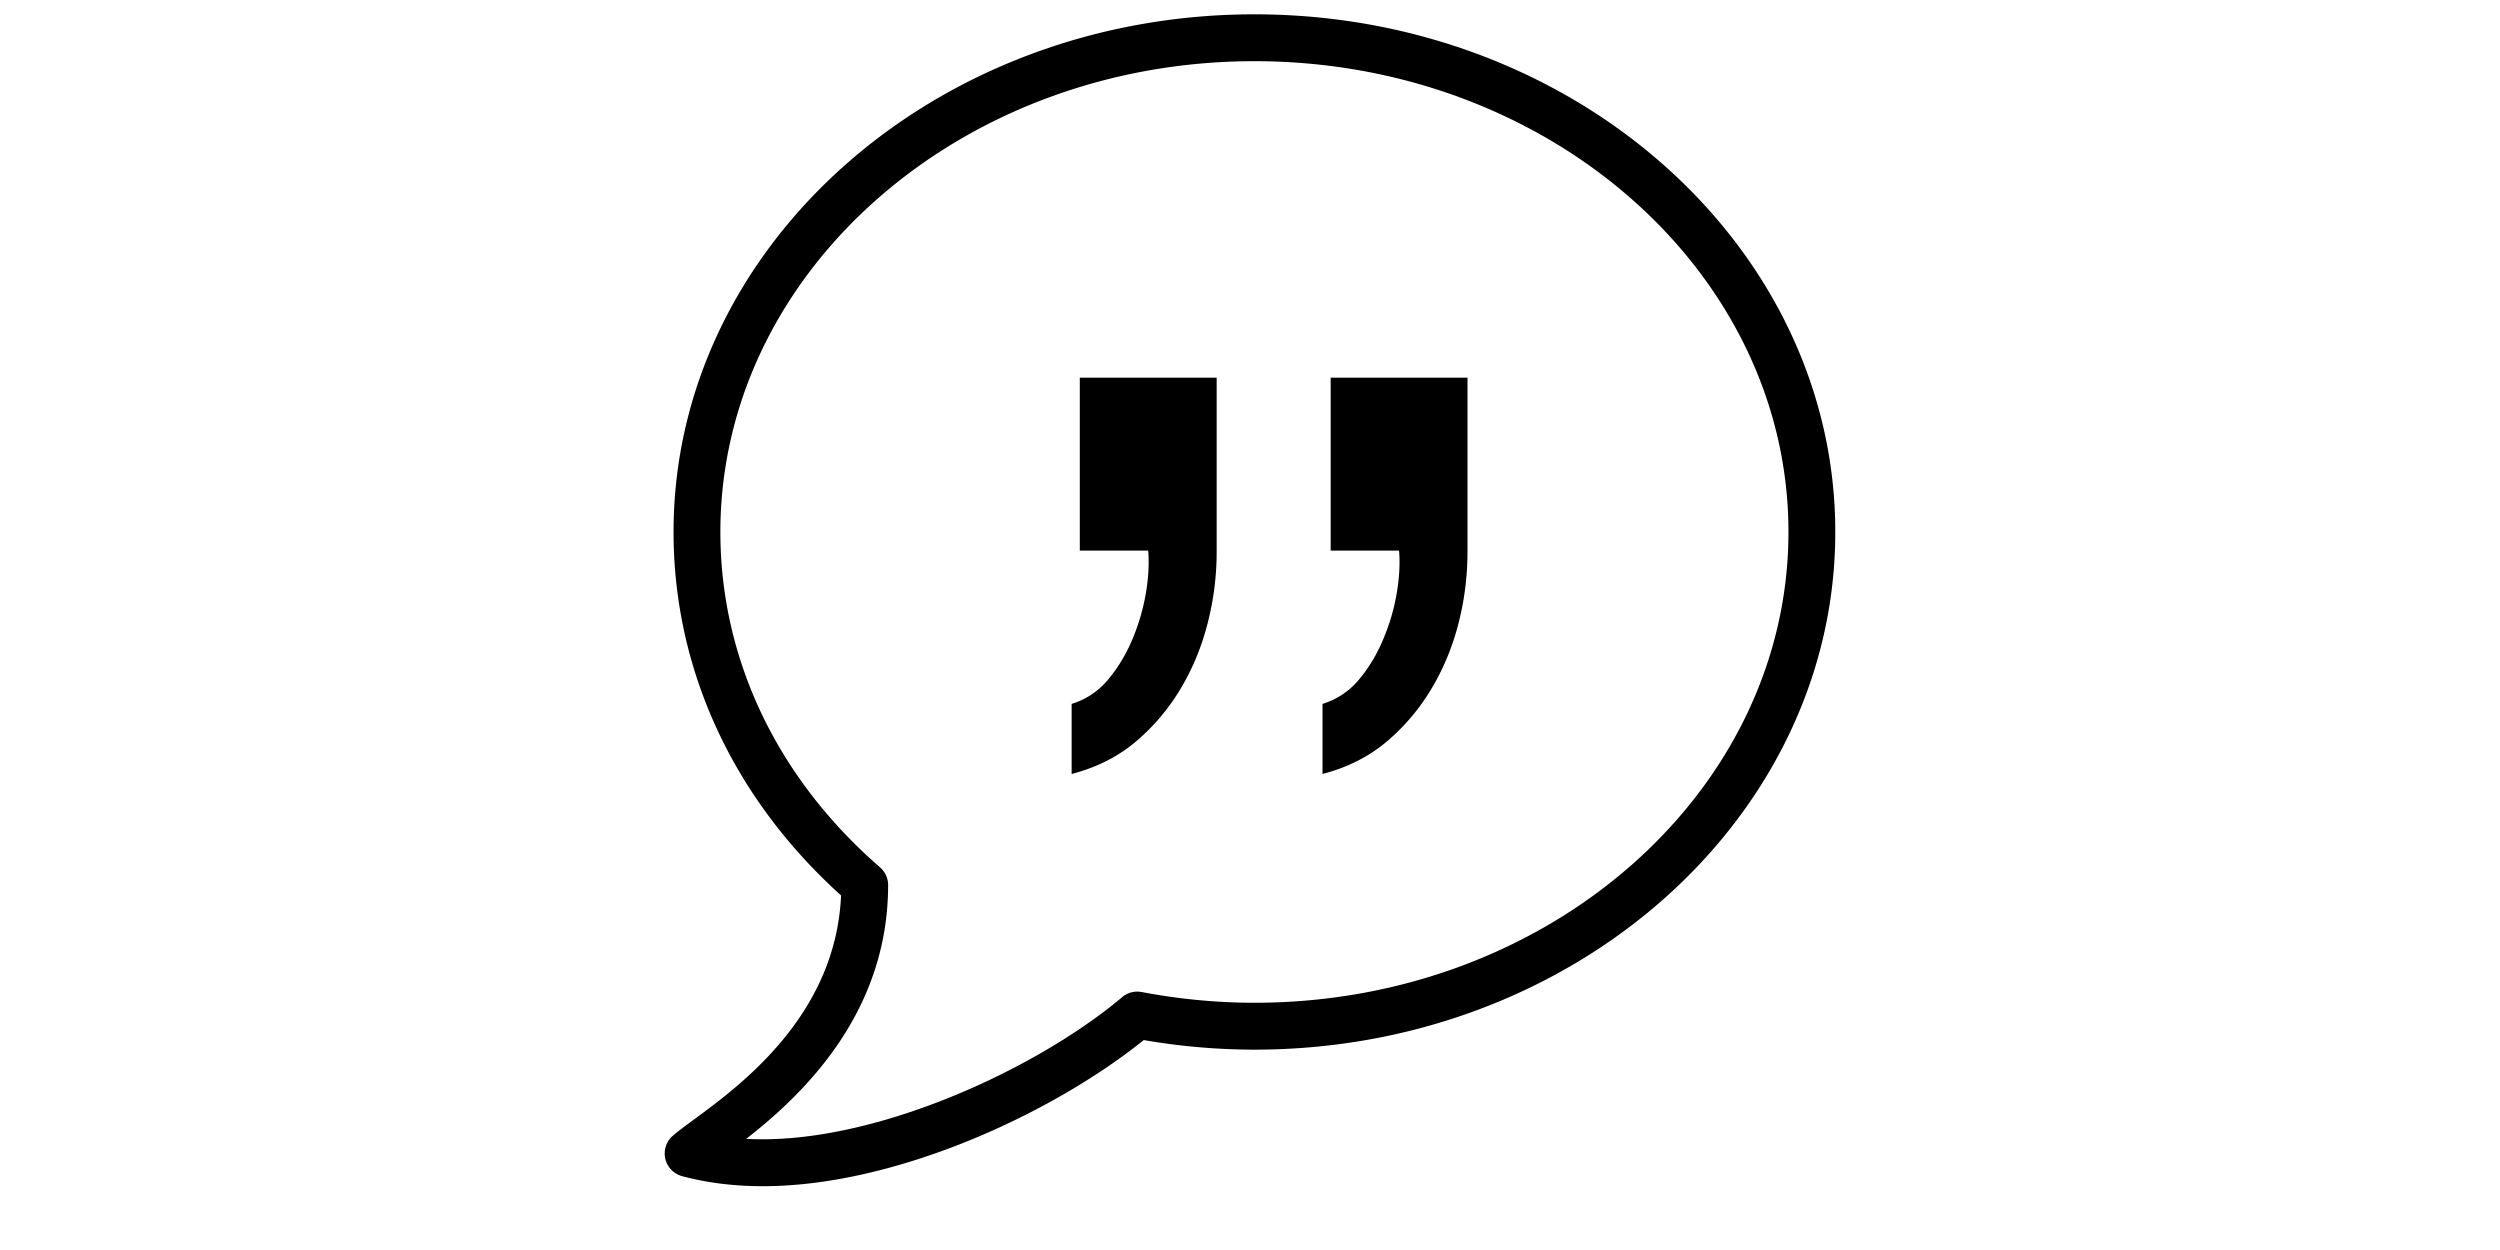 <?xml version="1.0" standalone="no"?><!DOCTYPE svg PUBLIC "-//W3C//DTD SVG 1.1//EN" "http://www.w3.org/Graphics/SVG/1.1/DTD/svg11.dtd"><svg class="icon" height="512" viewBox="0 0 1024 1024" version="1.1" xmlns="http://www.w3.org/2000/svg"><path d="M515.629 11.731c-262.387 0-475.853 190.24-475.853 424.07 0 112.461 48.646 217.837 137.222 297.747-4.301 98.214-82.406 155.571-120.493 183.546-7.366 5.402-13.37 9.862-17.402 13.37a19.213 19.213 0 0 0 7.616 33.024c20.326 5.472 42.598 8.25 66.234 8.25 108.301 0 236.877-59.29 312.019-119.718a534.963 534.963 0 0 0 90.656 7.859c262.374 0 475.84-190.24 475.84-424.07S778.003 11.731 515.629 11.731z m0 809.734c-30.528 0-61.619-2.963-92.41-8.794a19.04 19.04 0 0 0-15.917 4.179c-70.003 59.027-205.024 121.76-308.019 116.102 45.747-35.68 116.269-102.336 116.269-207.898a19.264 19.264 0 0 0-6.618-14.515c-84.346-73.178-130.797-170.752-130.797-274.739 0-212.666 196.262-385.67 437.491-385.67s437.472 173.005 437.472 385.67-196.237 385.664-437.472 385.664z m-30.944-369.069c0 19.565-2.496 39.034-7.379 58.157-4.89 19.142-12.211 36.954-22.003 53.376a172.314 172.314 0 0 1-36.704 43.488c-14.65 12.403-32.256 21.312-52.717 26.63v-57.414a62.24 62.24 0 0 0 29.382-19.347c7.974-9.35 14.65-20.218 20.038-32.717a172.723 172.723 0 0 0 11.302-38.048c2.227-12.941 2.874-24.787 2.01-35.443h-56.045V309.408h112.122v142.989z m93.408-142.989h112.077v142.989h-0.019c0 19.565-2.432 39.034-7.328 58.157-4.89 19.142-12.218 36.954-22.003 53.376a172.179 172.179 0 0 1-36.704 43.488c-14.714 12.403-32.256 21.312-52.717 26.63v-57.414a62.432 62.432 0 0 0 29.382-19.347c7.974-9.35 14.65-20.218 19.981-32.717a169.504 169.504 0 0 0 11.354-38.048c2.227-12.941 2.874-24.787 2.01-35.443h-56.038V309.408z" /></svg>